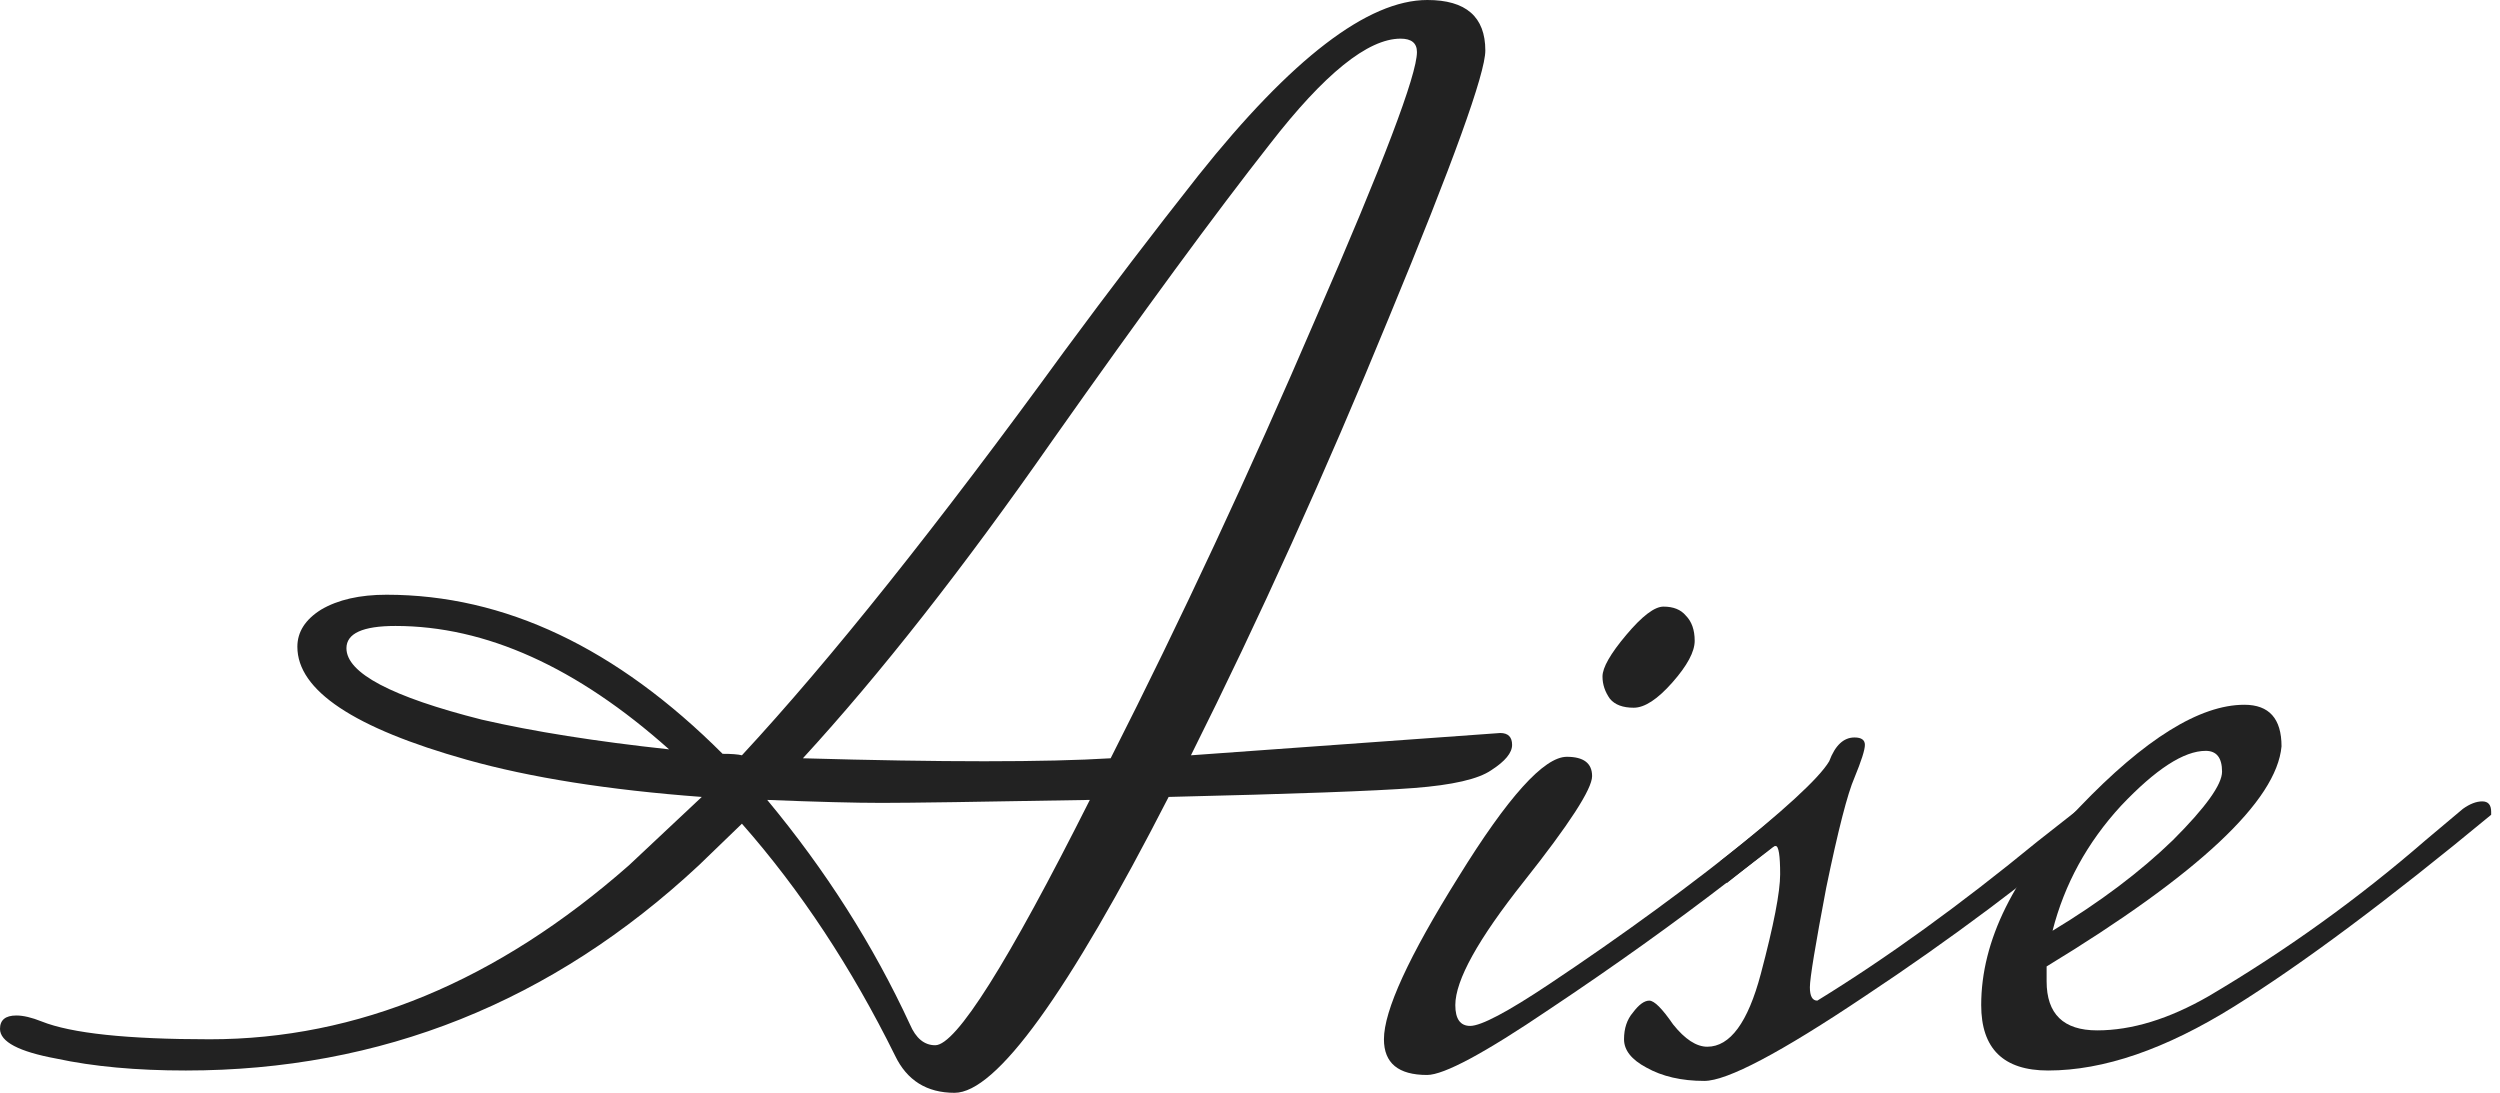 <svg width="167" height="73" viewBox="0 0 167 73" fill="none" xmlns="http://www.w3.org/2000/svg">
<path d="M23.142 43.303C23.142 44.959 26.154 46.548 32.18 48.071C35.623 48.865 39.794 49.527 44.694 50.057C38.536 44.561 32.444 41.814 26.419 41.814C24.234 41.814 23.142 42.31 23.142 43.303ZM62.472 69.822C63.863 69.822 67.306 64.359 72.801 53.434C65.385 53.566 60.751 53.633 58.897 53.633C57.109 53.633 54.56 53.566 51.249 53.434C55.156 58.135 58.334 63.134 60.784 68.431C61.181 69.358 61.744 69.822 62.472 69.822ZM93.559 2.582C91.374 2.582 88.461 4.933 84.819 9.634C81.177 14.269 76.344 20.857 70.318 29.399C64.359 37.94 58.797 45.025 53.633 50.653C58.268 50.785 62.307 50.852 65.75 50.852C69.259 50.852 72.073 50.785 74.192 50.653C78.893 41.383 83.462 31.584 87.898 21.254C92.4 10.925 94.652 4.999 94.652 3.476C94.652 2.88 94.287 2.582 93.559 2.582ZM79.555 50.454L100.214 48.965C100.743 48.965 101.008 49.23 101.008 49.759C101.008 50.289 100.545 50.852 99.618 51.448C98.757 52.044 97.035 52.441 94.453 52.639C91.871 52.838 86.408 53.037 78.065 53.235C71.312 66.412 66.544 73 63.763 73C61.909 73 60.585 72.172 59.791 70.517C56.877 64.624 53.467 59.459 49.56 55.023L46.68 57.804C36.881 66.942 25.459 71.51 12.415 71.51C9.104 71.51 6.224 71.245 3.774 70.716C1.258 70.252 0 69.59 0 68.729C0 68.133 0.364 67.835 1.093 67.835C1.556 67.835 2.119 67.968 2.781 68.233C4.767 69.027 8.508 69.424 14.004 69.424C23.87 69.424 33.206 65.551 42.012 57.804C45.191 54.825 46.813 53.302 46.879 53.235C40.655 52.772 35.424 51.944 31.186 50.752C23.638 48.634 19.864 46.117 19.864 43.204C19.864 42.211 20.394 41.383 21.453 40.721C22.579 40.059 24.035 39.728 25.823 39.728C33.703 39.728 41.185 43.27 48.269 50.355C48.865 50.355 49.296 50.388 49.56 50.454C55.453 44.098 62.638 35.093 71.113 23.439C74.093 19.401 77.072 15.494 80.052 11.72C86.276 3.907 91.374 0 95.347 0C97.929 0 99.22 1.126 99.22 3.377C99.22 4.9 97.069 10.859 92.765 21.254C88.527 31.584 84.124 41.317 79.555 50.454Z" fill="#222222"/>
<path d="M111.119 40.522C111.781 40.522 112.278 40.721 112.609 41.118C113.006 41.516 113.205 42.078 113.205 42.807C113.205 43.535 112.708 44.462 111.715 45.588C110.722 46.713 109.861 47.276 109.133 47.276C108.405 47.276 107.875 47.078 107.544 46.68C107.213 46.217 107.047 45.72 107.047 45.191C107.047 44.595 107.577 43.668 108.636 42.41C109.696 41.151 110.523 40.522 111.119 40.522ZM119.363 53.931C119.893 53.599 120.29 53.434 120.555 53.434C120.886 53.434 121.051 53.633 121.051 54.03V54.328C121.316 54.328 119.528 55.785 115.688 58.698C111.914 61.611 107.842 64.525 103.472 67.438C99.168 70.352 96.453 71.808 95.328 71.808C93.407 71.808 92.447 71.014 92.447 69.424C92.447 67.504 94.103 63.896 97.413 58.599C100.724 53.235 103.141 50.554 104.664 50.554C105.789 50.554 106.352 50.984 106.352 51.845C106.352 52.706 104.829 55.056 101.783 58.897C98.737 62.737 97.215 65.485 97.215 67.14C97.215 68.067 97.546 68.531 98.208 68.531C98.936 68.531 100.691 67.604 103.472 65.75C108.438 62.439 113.006 59.095 117.178 55.718L119.363 53.931Z" fill="#222222"/>
<path d="M138.877 54.03C139.407 53.699 139.837 53.533 140.168 53.533C140.565 53.533 140.764 53.765 140.764 54.229V54.427C135.666 58.731 130.269 62.77 124.575 66.544C118.947 70.318 115.371 72.205 113.848 72.205C112.325 72.205 111.034 71.907 109.975 71.312C108.982 70.782 108.485 70.153 108.485 69.424C108.485 68.696 108.684 68.1 109.081 67.637C109.478 67.107 109.842 66.842 110.173 66.842C110.505 66.842 111.034 67.372 111.763 68.431C112.557 69.424 113.319 69.921 114.047 69.921C115.57 69.921 116.762 68.299 117.622 65.054C118.483 61.81 118.914 59.592 118.914 58.4C118.914 57.142 118.814 56.513 118.616 56.513C118.483 56.513 118.351 56.579 118.218 56.712L115.338 58.996L114.941 57.506C119.112 54.196 121.529 51.977 122.191 50.852C122.588 49.792 123.151 49.263 123.88 49.263C124.343 49.263 124.575 49.428 124.575 49.759C124.575 50.09 124.343 50.819 123.88 51.944C123.416 53.004 122.787 55.453 121.993 59.294C121.264 63.134 120.9 65.352 120.9 65.948C120.9 66.544 121.066 66.842 121.397 66.842C126.032 63.995 130.931 60.453 136.096 56.215L138.877 54.03Z" fill="#222222"/>
<path d="M164.523 54.03C164.987 53.699 165.417 53.533 165.814 53.533C166.212 53.533 166.41 53.765 166.41 54.229V54.427C159.524 60.121 153.797 64.392 149.228 67.24C144.659 70.087 140.521 71.51 136.813 71.51C133.833 71.51 132.344 70.053 132.344 67.14C132.344 62.836 134.529 58.433 138.899 53.931C143.269 49.362 146.944 47.078 149.923 47.078C151.578 47.078 152.406 48.005 152.406 49.858C152.075 53.5 146.844 58.4 136.714 64.558V65.551C136.714 67.736 137.839 68.829 140.09 68.829C142.408 68.829 144.891 68.067 147.539 66.544C152.704 63.498 157.538 60.022 162.04 56.116L164.523 54.03ZM147.341 50.157C145.884 50.157 143.997 51.381 141.68 53.831C139.428 56.281 137.905 59.062 137.111 62.174C140.289 60.254 142.971 58.234 145.156 56.116C147.341 53.931 148.433 52.408 148.433 51.547C148.433 50.62 148.069 50.157 147.341 50.157Z" fill="#222222"/>
</svg>
